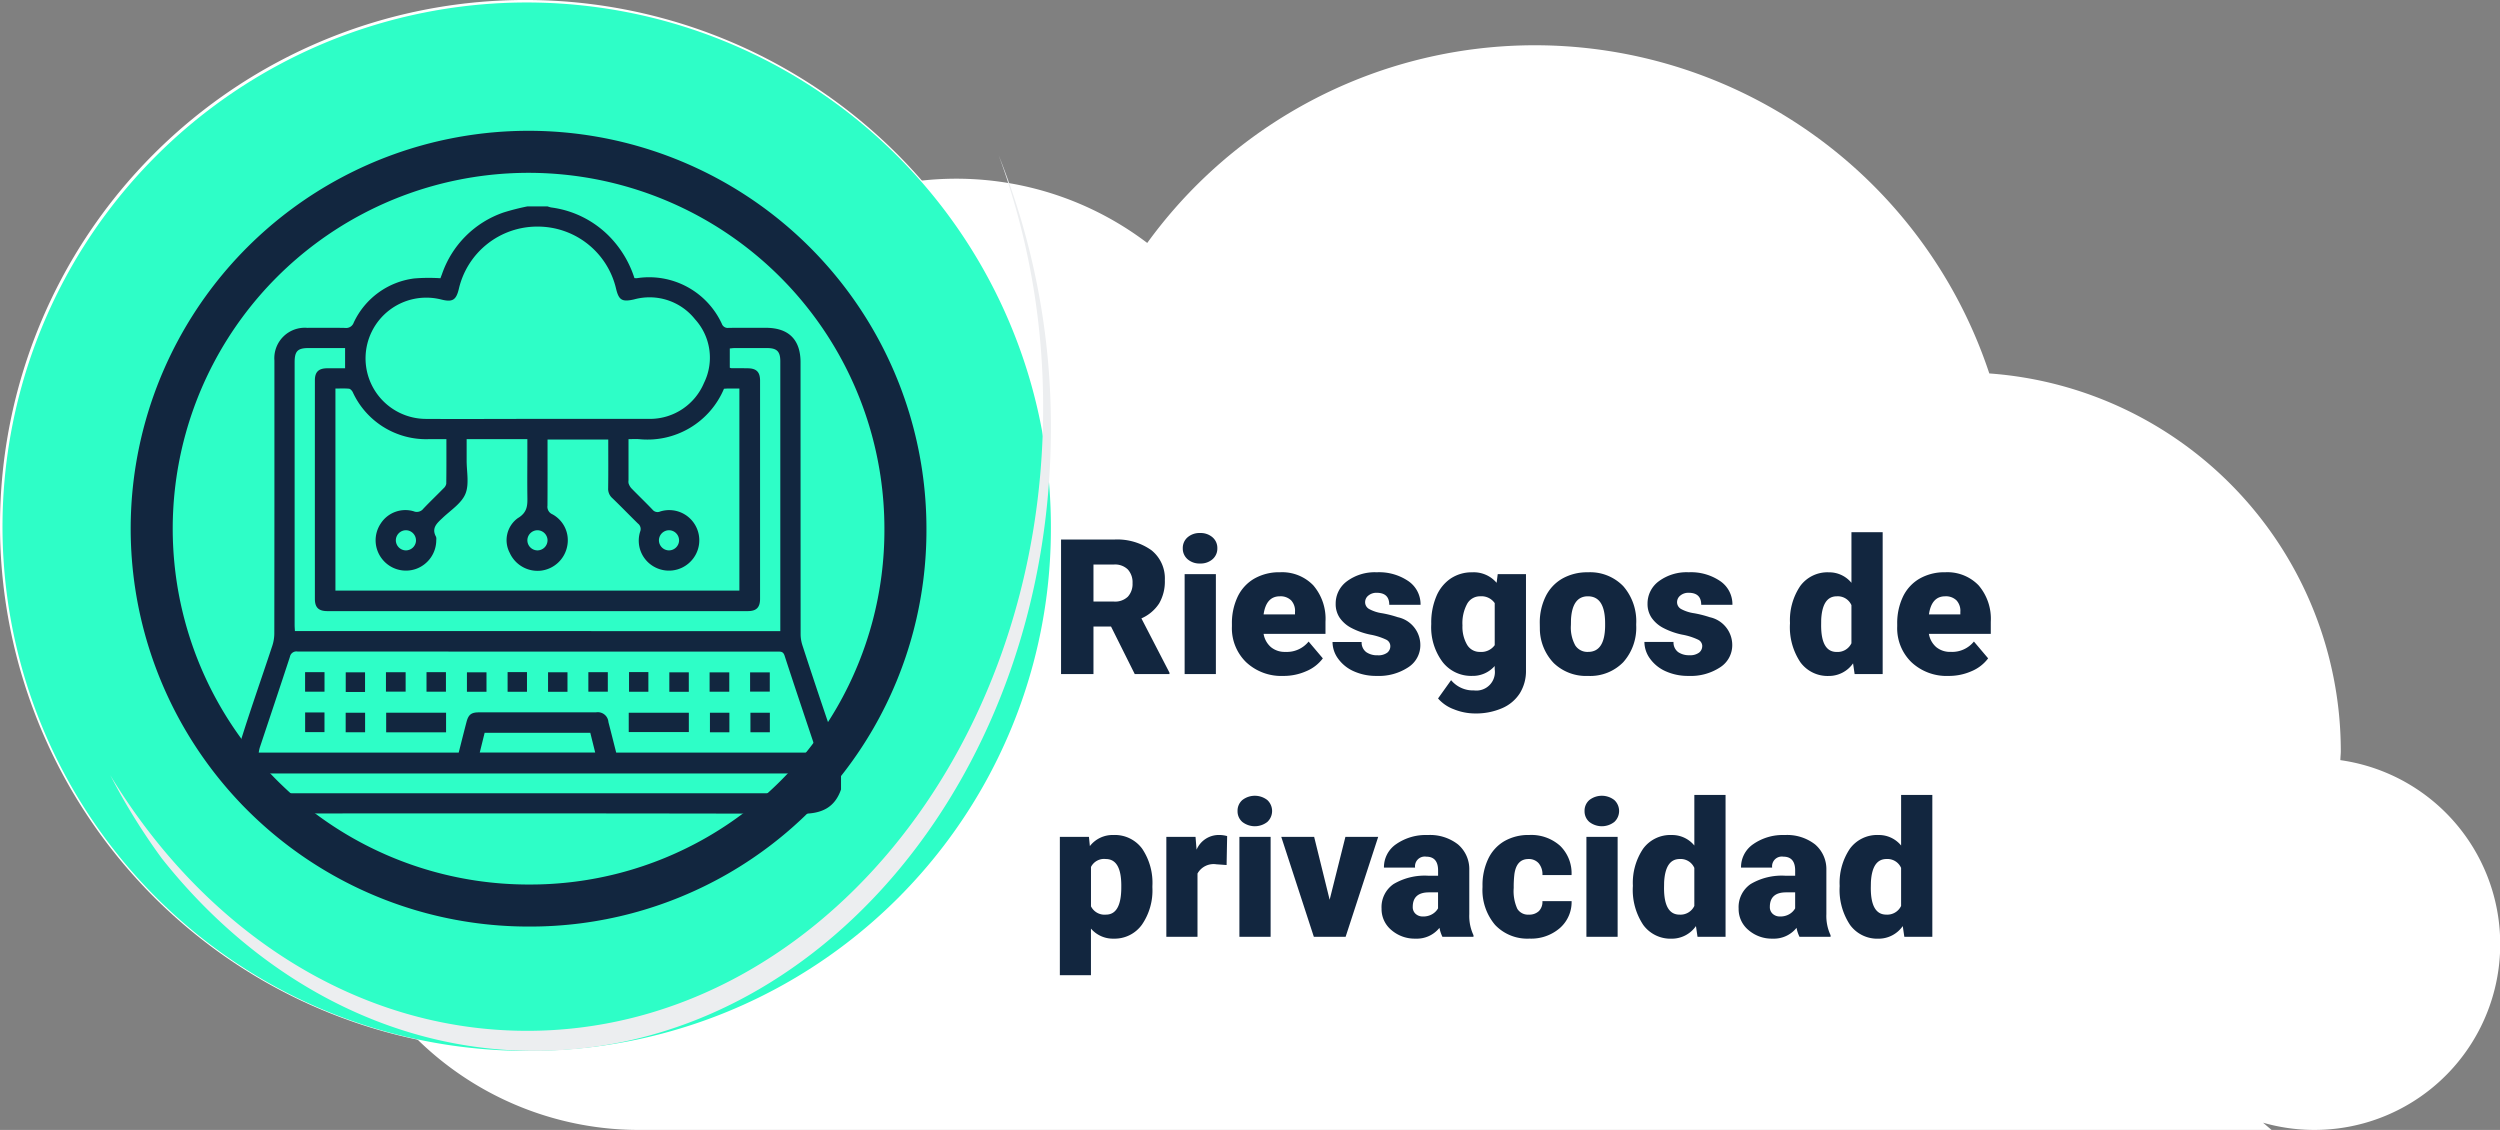 <svg xmlns="http://www.w3.org/2000/svg" width="237.894" height="107.522" viewBox="0 0 237.894 107.522">
  <rect x="0" y="0" width="237.894" height="107.522" fill="#808080" stroke="none"/>
  <g id="Grupo_1077892" data-name="Grupo 1077892" transform="translate(-434 7937.599)">
    <path id="Trazado_826161" data-name="Trazado 826161" d="M274.424,84.461c.006-.29.044-.573.044-.866a36.042,36.042,0,0,0-33.447-35.929,45.561,45.561,0,0,0-80.13-12.417,30.058,30.058,0,0,0-42.043,5.679A26.188,26.188,0,1,1,87.27,73.068a30.147,30.147,0,0,0,25.295,46.585H267.879l-.81-.69a17.681,17.681,0,1,0,7.355-34.5" transform="translate(382.277 -7949.729)" fill="#fff"/>
    <g id="Grupo_42274" data-name="Grupo 42274" transform="translate(434 -7937.599)">
      <g id="Grupo_18423" data-name="Grupo 18423" transform="translate(0 0)">
        <g id="Grupo_18421" data-name="Grupo 18421">
          <g id="Grupo_18420" data-name="Grupo 18420">
            <g id="Grupo_18419" data-name="Grupo 18419">
              <path id="Trazado_40936" data-name="Trazado 40936" d="M294.623,2195.719a50,50,0,1,1-50-50A50,50,0,0,1,294.623,2195.719Z" transform="translate(-194.623 -2145.721)" fill="#fff"/>
            </g>
          </g>
        </g>
        <path id="Trazado_40937" data-name="Trazado 40937" d="M293.964,2195.133a49.881,49.881,0,1,0-49.88,49.87A49.664,49.664,0,0,0,293.964,2195.133Z" transform="translate(-193.964 -2145.004)" fill="#2efec7"/>
        <path id="Trazado_40938" data-name="Trazado 40938" d="M274.09,2189.3a35.861,35.861,0,1,0-35.859,35.848A35.709,35.709,0,0,0,274.09,2189.3Z" transform="translate(-187.932 -2138.979)" fill="none" stroke="#12263f" stroke-miterlimit="10" stroke-width="4"/>
        <g id="Grupo_18422" data-name="Grupo 18422" transform="translate(10.495 14.781)">
          <path id="Trazado_40939" data-name="Trazado 40939" d="M285.085,2164.488a69.544,69.544,0,0,1,4.226,24.072c0,32.716-21.984,59.238-49.1,59.238-16.295,0-30.731-9.579-39.665-24.319a59.775,59.775,0,0,0,4.887,7.892c8.941,11.3,21.549,18.336,35.517,18.336,27.119,0,49.1-26.522,49.1-59.242A69.163,69.163,0,0,0,285.085,2164.488Z" transform="translate(-200.545 -2164.488)" fill="#eceef0"/>
        </g>
      </g>
    </g>
    <g id="o8E3X5.tif" transform="translate(456.26 -7917.958)">
      <g id="Grupo_152069" data-name="Grupo 152069">
        <path id="Trazado_194695" data-name="Trazado 194695" d="M1193.494-335.647h1.926a2.268,2.268,0,0,0,.341.1,9.471,9.471,0,0,1,5.91,3.158,10,10,0,0,1,2.012,3.561,1.48,1.48,0,0,0,.223.014,7.617,7.617,0,0,1,8.095,4.338.589.589,0,0,0,.635.388c1.183-.017,2.366-.007,3.549-.007,2.175,0,3.306,1.124,3.306,3.286q0,12.931.007,25.862a3.472,3.472,0,0,0,.168,1.055q1.107,3.4,2.253,6.78c.46,1.358.948,2.707,1.424,4.06v2.889c-.609,1.751-1.875,2.312-3.674,2.308q-25.324-.054-50.649-.021c-.241,0-.482.007-.722-.006a2.651,2.651,0,0,1-2.535-1.959,7.977,7.977,0,0,1,0-3.43c1.044-3.55,2.3-7.038,3.458-10.556a3.819,3.819,0,0,0,.195-1.169q.016-12.993.009-25.986a2.9,2.9,0,0,1,3.12-3.11c1.2,0,2.406-.016,3.609.008a.757.757,0,0,0,.813-.493,7.374,7.374,0,0,1,5.769-4.215,17.209,17.209,0,0,1,2.488-.019c.061-.162.1-.273.145-.384a9.438,9.438,0,0,1,5.867-5.876A22.7,22.7,0,0,1,1193.494-335.647Zm20.177,36.56v-19.229c-.382,0-.721,0-1.06,0-.139,0-.278.014-.406.021a7.9,7.9,0,0,1-8.1,4.794c-.313-.013-.627,0-.984,0v3.912a.867.867,0,0,0,.007.3,1.349,1.349,0,0,0,.25.449c.671.69,1.367,1.356,2.031,2.053a.611.611,0,0,0,.731.169,2.858,2.858,0,0,1,3.321,1.288,2.875,2.875,0,0,1-.45,3.492,2.877,2.877,0,0,1-3.491.46,2.843,2.843,0,0,1-1.294-3.316.655.655,0,0,0-.208-.775c-.818-.8-1.61-1.624-2.434-2.416a1.167,1.167,0,0,1-.4-.94c.022-1.539.009-3.078.009-4.638h-5.777c0,2.119.008,4.2-.007,6.283a.778.778,0,0,0,.472.832,2.809,2.809,0,0,1,1.4,3.061,2.9,2.9,0,0,1-2.48,2.3,2.909,2.909,0,0,1-2.983-1.691,2.586,2.586,0,0,1,.761-3.3c.993-.583.927-1.323.916-2.189-.016-1.364,0-2.728,0-4.092V-313.5h-5.777c0,.715,0,1.353,0,1.992-.008,1.082.265,2.281-.116,3.211-.373.908-1.4,1.557-2.17,2.29-.529.5-1.09.963-.625,1.8a.681.681,0,0,1,.02.3,2.91,2.91,0,0,1-1.948,2.762,2.88,2.88,0,0,1-3.231-.984,2.866,2.866,0,0,1-.118-3.323,2.789,2.789,0,0,1,3.146-1.184.783.783,0,0,0,.929-.255c.622-.654,1.276-1.276,1.907-1.922a.792.792,0,0,0,.267-.438c.02-1.4.012-2.8.012-4.251-.573,0-1.089,0-1.605,0a7.681,7.681,0,0,1-7.309-4.476c-.069-.137-.225-.309-.354-.321-.428-.041-.862-.015-1.291-.015v19.227Zm-19.261-16.341h10.651c.06,0,.121,0,.181,0a5.581,5.581,0,0,0,5.056-3.409,5.429,5.429,0,0,0-.853-6.077,5.528,5.528,0,0,0-5.795-1.883c-1.13.256-1.449.087-1.713-1.016a7.652,7.652,0,0,0-7.464-5.913,7.654,7.654,0,0,0-7.5,5.938c-.256,1.062-.605,1.27-1.675,1a5.783,5.783,0,0,0-7.2,5.538,5.764,5.764,0,0,0,5.73,5.824C1187.35-315.405,1190.881-315.428,1194.411-315.428Zm26.594,31.756c-.033-.145-.047-.244-.078-.336-.988-2.962-1.99-5.921-2.955-8.891-.135-.415-.382-.383-.683-.383q-22.832,0-45.664-.009a.627.627,0,0,0-.723.505c-.946,2.892-1.917,5.775-2.876,8.663a3.763,3.763,0,0,0-.092.451h19.028c.248-.974.49-1.941.741-2.905.186-.711.456-.925,1.188-.925q5.565,0,11.13,0a1.014,1.014,0,0,1,1.189.924c.251.964.492,1.931.74,2.906Zm-3.439-11.559V-304.9q0-8,0-16c0-.946-.319-1.264-1.259-1.267q-1.534,0-3.068,0c-.169,0-.337.026-.48.038v1.831a.641.641,0,0,0,.144.046c.521,0,1.043,0,1.564.01.826.01,1.172.346,1.173,1.172q0,10.378,0,20.756c0,.828-.345,1.178-1.166,1.178q-20,0-40.008,0c-.833,0-1.187-.342-1.188-1.156q-.005-10.408,0-20.816c0-.783.356-1.124,1.148-1.134.576-.007,1.152,0,1.726,0v-1.926c-1.178,0-2.318,0-3.459,0-1.058,0-1.343.29-1.343,1.363q0,12.484,0,24.967c0,.194.017.388.027.6Zm3.85,13.542h-53.876c-.157,1.616.085,1.888,1.648,1.888h50.651c.181,0,.361.006.541,0a.97.97,0,0,0,1.035-1.007C1221.427-281.088,1221.416-281.367,1221.416-281.689Zm-31.985-3.869-.466,1.882h10.986l-.467-1.882Zm-6.532-18.288a.971.971,0,0,0-.918-.985.966.966,0,0,0-1,.962.968.968,0,0,0,.947.955A.968.968,0,0,0,1182.9-303.846Zm12.517-.033a.968.968,0,0,0-.951-.952.966.966,0,0,0-.967.994.969.969,0,0,0,.98.923A.968.968,0,0,0,1195.415-303.879Zm12.517.032a.967.967,0,0,0-.917-.984.966.966,0,0,0-1,.962.965.965,0,0,0,.947.955A.968.968,0,0,0,1207.933-303.846Z" transform="translate(-1165.573 335.647)" fill="#12263f"/>
        <path id="Trazado_194696" data-name="Trazado 194696" d="M1291.361,65.68h-5.7V63.814h5.7Z" transform="translate(-1271.174 -15.635)" fill="#12263f"/>
        <path id="Trazado_194697" data-name="Trazado 194697" d="M1477.1,65.677V63.839h5.719v1.838Z" transform="translate(-1439.531 -15.657)" fill="#12263f"/>
        <path id="Trazado_194698" data-name="Trazado 194698" d="M1221.721,31.822h1.848v1.859h-1.848Z" transform="translate(-1214.949 12.498)" fill="#12263f"/>
        <path id="Trazado_194699" data-name="Trazado 194699" d="M1255.622,33.822h-1.838v-1.87h1.838Z" transform="translate(-1243.145 12.384)" fill="#12263f"/>
        <path id="Trazado_194700" data-name="Trazado 194700" d="M1285.511,33.718V31.871h1.873v1.847Z" transform="translate(-1271.045 12.455)" fill="#12263f"/>
        <path id="Trazado_194701" data-name="Trazado 194701" d="M1317.521,31.822h1.848v1.859h-1.848Z" transform="translate(-1299.195 12.498)" fill="#12263f"/>
        <path id="Trazado_194702" data-name="Trazado 194702" d="M1349.4,33.793V31.942h1.861v1.851Z" transform="translate(-1327.228 12.393)" fill="#12263f"/>
        <path id="Trazado_194703" data-name="Trazado 194703" d="M1381.494,31.776h1.844v1.872h-1.844Z" transform="translate(-1355.452 12.539)" fill="#12263f"/>
        <path id="Trazado_194704" data-name="Trazado 194704" d="M1445.215,33.69V31.834h1.851V33.69Z" transform="translate(-1411.488 12.488)" fill="#12263f"/>
        <path id="Trazado_194705" data-name="Trazado 194705" d="M1477.307,31.765h1.84v1.872h-1.84Z" transform="translate(-1439.709 12.548)" fill="#12263f"/>
        <path id="Trazado_194706" data-name="Trazado 194706" d="M1510.954,33.828H1509.1V31.977h1.853Z" transform="translate(-1467.668 12.362)" fill="#12263f"/>
        <path id="Trazado_194707" data-name="Trazado 194707" d="M1540.866,33.824V31.983h1.873v1.841Z" transform="translate(-1495.602 12.357)" fill="#12263f"/>
        <path id="Trazado_194708" data-name="Trazado 194708" d="M1572.816,33.8v-1.83h1.873V33.8Z" transform="translate(-1523.699 12.371)" fill="#12263f"/>
        <path id="Trazado_194709" data-name="Trazado 194709" d="M1221.75,63.611h1.841v1.872h-1.841Z" transform="translate(-1214.974 -15.457)" fill="#12263f"/>
        <path id="Trazado_194710" data-name="Trazado 194710" d="M1255.589,65.7h-1.848V63.843h1.848Z" transform="translate(-1243.107 -15.661)" fill="#12263f"/>
        <path id="Trazado_194711" data-name="Trazado 194711" d="M1542.982,65.693h-1.851V63.832h1.851Z" transform="translate(-1495.835 -15.651)" fill="#12263f"/>
        <path id="Trazado_194712" data-name="Trazado 194712" d="M1574.926,65.7h-1.848V63.845h1.848Z" transform="translate(-1523.929 -15.663)" fill="#12263f"/>
        <path id="Trazado_194713" data-name="Trazado 194713" d="M1415.259,33.769h-1.848V31.911h1.848Z" transform="translate(-1383.519 12.42)" fill="#12263f"/>
      </g>
    </g>
    <path id="Trazado_826423" data-name="Trazado 826423" d="M5.722-4.526H4.052V0H.967V-12.8H6a5.621,5.621,0,0,1,3.56,1.01,3.421,3.421,0,0,1,1.283,2.853,4.155,4.155,0,0,1-.541,2.213A3.837,3.837,0,0,1,8.613-5.3L11.285-.132V0H7.98ZM4.052-6.9H6a1.751,1.751,0,0,0,1.323-.463A1.788,1.788,0,0,0,7.77-8.653a1.809,1.809,0,0,0-.448-1.3A1.735,1.735,0,0,0,6-10.424H4.052ZM15.7,0H12.727V-9.51H15.7ZM12.551-11.971a1.334,1.334,0,0,1,.457-1.043,1.718,1.718,0,0,1,1.187-.407,1.718,1.718,0,0,1,1.187.407,1.334,1.334,0,0,1,.457,1.043,1.334,1.334,0,0,1-.457,1.043,1.718,1.718,0,0,1-1.187.407,1.718,1.718,0,0,1-1.187-.407A1.334,1.334,0,0,1,12.551-11.971ZM22.122.176A4.889,4.889,0,0,1,18.58-1.129a4.507,4.507,0,0,1-1.354-3.4v-.246a5.84,5.84,0,0,1,.541-2.575,3.955,3.955,0,0,1,1.578-1.727,4.763,4.763,0,0,1,2.461-.611A4.117,4.117,0,0,1,24.97-8.442a4.887,4.887,0,0,1,1.16,3.467v1.151H20.241a2.135,2.135,0,0,0,.694,1.257,2.066,2.066,0,0,0,1.389.457,2.662,2.662,0,0,0,2.2-.984l1.354,1.6A3.784,3.784,0,0,1,24.306-.277,5.3,5.3,0,0,1,22.122.176ZM21.788-7.4q-1.3,0-1.547,1.723h2.988v-.229a1.467,1.467,0,0,0-.36-1.1A1.434,1.434,0,0,0,21.788-7.4ZM32.3-2.672a.684.684,0,0,0-.4-.606,6.016,6.016,0,0,0-1.5-.475A6.853,6.853,0,0,1,28.573-4.4a3.062,3.062,0,0,1-1.1-.971A2.319,2.319,0,0,1,27.1-6.68a2.628,2.628,0,0,1,1.081-2.158,4.453,4.453,0,0,1,2.83-.848,4.934,4.934,0,0,1,3.023.853,2.666,2.666,0,0,1,1.143,2.241H32.2q0-1.143-1.2-1.143a1.194,1.194,0,0,0-.782.259.8.8,0,0,0-.316.646.737.737,0,0,0,.387.642,3.654,3.654,0,0,0,1.235.4,10.671,10.671,0,0,1,1.49.378A2.706,2.706,0,0,1,35.156-2.76,2.491,2.491,0,0,1,34-.642a5.068,5.068,0,0,1-2.993.817,5.172,5.172,0,0,1-2.18-.439,3.645,3.645,0,0,1-1.494-1.2A2.707,2.707,0,0,1,26.8-3.05h2.769a1.145,1.145,0,0,0,.439.962,1.808,1.808,0,0,0,1.081.3A1.422,1.422,0,0,0,32-2.03.787.787,0,0,0,32.3-2.672Zm3.894-2.153a6.421,6.421,0,0,1,.475-2.549A3.821,3.821,0,0,1,38.03-9.083a3.591,3.591,0,0,1,2.065-.6,2.855,2.855,0,0,1,2.32,1l.105-.826h2.689V-.36a4.009,4.009,0,0,1-.584,2.184,3.75,3.75,0,0,1-1.692,1.424,6.219,6.219,0,0,1-2.566.5,5.365,5.365,0,0,1-2.026-.4,3.657,3.657,0,0,1-1.5-1.028L38.083.58a2.716,2.716,0,0,0,2.18.976A1.764,1.764,0,0,0,42.231-.466v-.3a2.781,2.781,0,0,1-2.153.94,3.437,3.437,0,0,1-2.812-1.332A5.517,5.517,0,0,1,36.193-4.72Zm2.971.185a3.383,3.383,0,0,0,.439,1.85,1.386,1.386,0,0,0,1.23.681,1.573,1.573,0,0,0,1.4-.642v-4a1.534,1.534,0,0,0-1.38-.65,1.4,1.4,0,0,0-1.239.708A3.858,3.858,0,0,0,39.164-4.641Zm7.356-.2a5.613,5.613,0,0,1,.554-2.536,3.96,3.96,0,0,1,1.591-1.709,4.791,4.791,0,0,1,2.435-.6,4.373,4.373,0,0,1,3.366,1.323,5.076,5.076,0,0,1,1.23,3.6v.105a4.925,4.925,0,0,1-1.235,3.529A4.384,4.384,0,0,1,51.117.176a4.434,4.434,0,0,1-3.261-1.217,4.761,4.761,0,0,1-1.327-3.3Zm2.962.185A3.538,3.538,0,0,0,49.9-2.725a1.376,1.376,0,0,0,1.222.615q1.582,0,1.617-2.435v-.3Q52.734-7.4,51.1-7.4q-1.485,0-1.608,2.206Zm12.5,1.986a.684.684,0,0,0-.4-.606,6.016,6.016,0,0,0-1.5-.475A6.853,6.853,0,0,1,58.254-4.4a3.062,3.062,0,0,1-1.1-.971,2.319,2.319,0,0,1-.378-1.31,2.628,2.628,0,0,1,1.081-2.158,4.453,4.453,0,0,1,2.83-.848,4.934,4.934,0,0,1,3.023.853,2.666,2.666,0,0,1,1.143,2.241H61.884q0-1.143-1.2-1.143a1.194,1.194,0,0,0-.782.259.8.8,0,0,0-.316.646.737.737,0,0,0,.387.642,3.654,3.654,0,0,0,1.235.4,10.671,10.671,0,0,1,1.49.378A2.706,2.706,0,0,1,64.837-2.76,2.491,2.491,0,0,1,63.681-.642a5.068,5.068,0,0,1-2.993.817,5.172,5.172,0,0,1-2.18-.439,3.645,3.645,0,0,1-1.494-1.2,2.707,2.707,0,0,1-.536-1.591h2.769a1.145,1.145,0,0,0,.439.962,1.808,1.808,0,0,0,1.081.3,1.422,1.422,0,0,0,.91-.246A.787.787,0,0,0,61.98-2.672Zm8.35-2.153a5.809,5.809,0,0,1,.976-3.56,3.211,3.211,0,0,1,2.725-1.3,2.731,2.731,0,0,1,2.145,1V-13.5h2.971V0H76.482l-.149-1.02a2.8,2.8,0,0,1-2.32,1.2,3.205,3.205,0,0,1-2.689-1.3A5.993,5.993,0,0,1,70.33-4.825Zm2.962.185q0,2.531,1.477,2.531a1.458,1.458,0,0,0,1.406-.826V-6.557A1.419,1.419,0,0,0,74.786-7.4q-1.371,0-1.485,2.215ZM85.43.176a4.889,4.889,0,0,1-3.542-1.305,4.507,4.507,0,0,1-1.354-3.4v-.246a5.84,5.84,0,0,1,.541-2.575,3.955,3.955,0,0,1,1.578-1.727,4.763,4.763,0,0,1,2.461-.611,4.117,4.117,0,0,1,3.164,1.244,4.887,4.887,0,0,1,1.16,3.467v1.151H83.549a2.135,2.135,0,0,0,.694,1.257,2.066,2.066,0,0,0,1.389.457,2.662,2.662,0,0,0,2.2-.984l1.354,1.6A3.784,3.784,0,0,1,87.614-.277,5.3,5.3,0,0,1,85.43.176ZM85.1-7.4q-1.3,0-1.547,1.723h2.988v-.229a1.467,1.467,0,0,0-.36-1.1A1.434,1.434,0,0,0,85.1-7.4ZM9.659,20.315a5.735,5.735,0,0,1-1,3.538,3.2,3.2,0,0,1-2.694,1.323,2.742,2.742,0,0,1-2.153-.958v4.438H.853V15.49H3.621l.088.879A2.742,2.742,0,0,1,5.95,15.314a3.224,3.224,0,0,1,2.733,1.3,5.805,5.805,0,0,1,.976,3.564ZM6.7,20.131Q6.7,17.6,5.221,17.6a1.394,1.394,0,0,0-1.406.756V22.1a1.439,1.439,0,0,0,1.424.791q1.415,0,1.459-2.443Zm10.02-1.96-.976-.07a1.752,1.752,0,0,0-1.793.879V25H10.986V15.49h2.777l.1,1.222a2.294,2.294,0,0,1,2.083-1.4,2.888,2.888,0,0,1,.826.105ZM20.909,25H17.938V15.49h2.971ZM17.763,13.029a1.334,1.334,0,0,1,.457-1.043,1.934,1.934,0,0,1,2.373,0,1.42,1.42,0,0,1,0,2.087,1.934,1.934,0,0,1-2.373,0A1.334,1.334,0,0,1,17.763,13.029Zm8.763,8.446,1.5-5.985h3.12L28.046,25H25.022l-3.1-9.51h3.129ZM37.257,25a3.344,3.344,0,0,1-.281-.853,2.754,2.754,0,0,1-2.285,1.028,3.374,3.374,0,0,1-2.285-.813,2.588,2.588,0,0,1-.94-2.043,2.66,2.66,0,0,1,1.143-2.338,5.821,5.821,0,0,1,3.322-.791h.914v-.5q0-1.316-1.134-1.316a.927.927,0,0,0-1.055,1.042H31.693a2.655,2.655,0,0,1,1.173-2.239,4.931,4.931,0,0,1,2.993-.86,4.323,4.323,0,0,1,2.874.888,3.086,3.086,0,0,1,1.081,2.435v4.21a4.311,4.311,0,0,0,.4,2V25ZM35.4,23.066a1.652,1.652,0,0,0,.918-.237,1.487,1.487,0,0,0,.523-.536V20.772h-.861q-1.547,0-1.547,1.389a.848.848,0,0,0,.272.655A.986.986,0,0,0,35.4,23.066Zm10.072-.176a1.317,1.317,0,0,0,.967-.338,1.241,1.241,0,0,0,.334-.945h2.777a3.288,3.288,0,0,1-1.121,2.566,4.168,4.168,0,0,1-2.887,1,4.22,4.22,0,0,1-3.27-1.3,5.125,5.125,0,0,1-1.2-3.6v-.123a5.792,5.792,0,0,1,.532-2.544,3.872,3.872,0,0,1,1.534-1.7,4.573,4.573,0,0,1,2.373-.593,4.116,4.116,0,0,1,2.944,1.028,3.647,3.647,0,0,1,1.09,2.786H46.775A1.626,1.626,0,0,0,46.415,18a1.244,1.244,0,0,0-.967-.4q-1.151,0-1.345,1.468a10.357,10.357,0,0,0-.062,1.283,4.068,4.068,0,0,0,.343,1.986A1.187,1.187,0,0,0,45.475,22.891ZM53.93,25H50.959V15.49H53.93ZM50.783,13.029a1.334,1.334,0,0,1,.457-1.043,1.934,1.934,0,0,1,2.373,0,1.42,1.42,0,0,1,0,2.087,1.934,1.934,0,0,1-2.373,0A1.334,1.334,0,0,1,50.783,13.029Zm4.6,7.146a5.809,5.809,0,0,1,.976-3.56,3.211,3.211,0,0,1,2.725-1.3,2.731,2.731,0,0,1,2.145,1V11.5H64.2V25H61.532l-.149-1.02a2.8,2.8,0,0,1-2.32,1.2,3.205,3.205,0,0,1-2.689-1.3A5.993,5.993,0,0,1,55.38,20.175Zm2.962.185q0,2.531,1.477,2.531a1.458,1.458,0,0,0,1.406-.826V18.443a1.419,1.419,0,0,0-1.389-.844q-1.371,0-1.485,2.215ZM71.235,25a3.344,3.344,0,0,1-.281-.853,2.754,2.754,0,0,1-2.285,1.028,3.374,3.374,0,0,1-2.285-.813,2.588,2.588,0,0,1-.94-2.043,2.66,2.66,0,0,1,1.143-2.338,5.821,5.821,0,0,1,3.322-.791h.914v-.5q0-1.316-1.134-1.316a.927.927,0,0,0-1.055,1.042H65.672a2.655,2.655,0,0,1,1.173-2.239,4.931,4.931,0,0,1,2.993-.86,4.323,4.323,0,0,1,2.874.888,3.086,3.086,0,0,1,1.081,2.435v4.21a4.311,4.311,0,0,0,.4,2V25Zm-1.854-1.934a1.652,1.652,0,0,0,.918-.237,1.487,1.487,0,0,0,.523-.536V20.772h-.861q-1.547,0-1.547,1.389a.848.848,0,0,0,.272.655A.986.986,0,0,0,69.381,23.066Zm5.678-2.892a5.809,5.809,0,0,1,.976-3.56,3.211,3.211,0,0,1,2.725-1.3,2.731,2.731,0,0,1,2.145,1V11.5h2.971V25H81.211l-.149-1.02a2.8,2.8,0,0,1-2.32,1.2,3.205,3.205,0,0,1-2.689-1.3A5.993,5.993,0,0,1,75.059,20.175Zm2.962.185q0,2.531,1.477,2.531a1.458,1.458,0,0,0,1.406-.826V18.443a1.419,1.419,0,0,0-1.389-.844q-1.371,0-1.485,2.215Z" transform="translate(534 -7873.456)" fill="#12263f"/>
  </g>
</svg>

